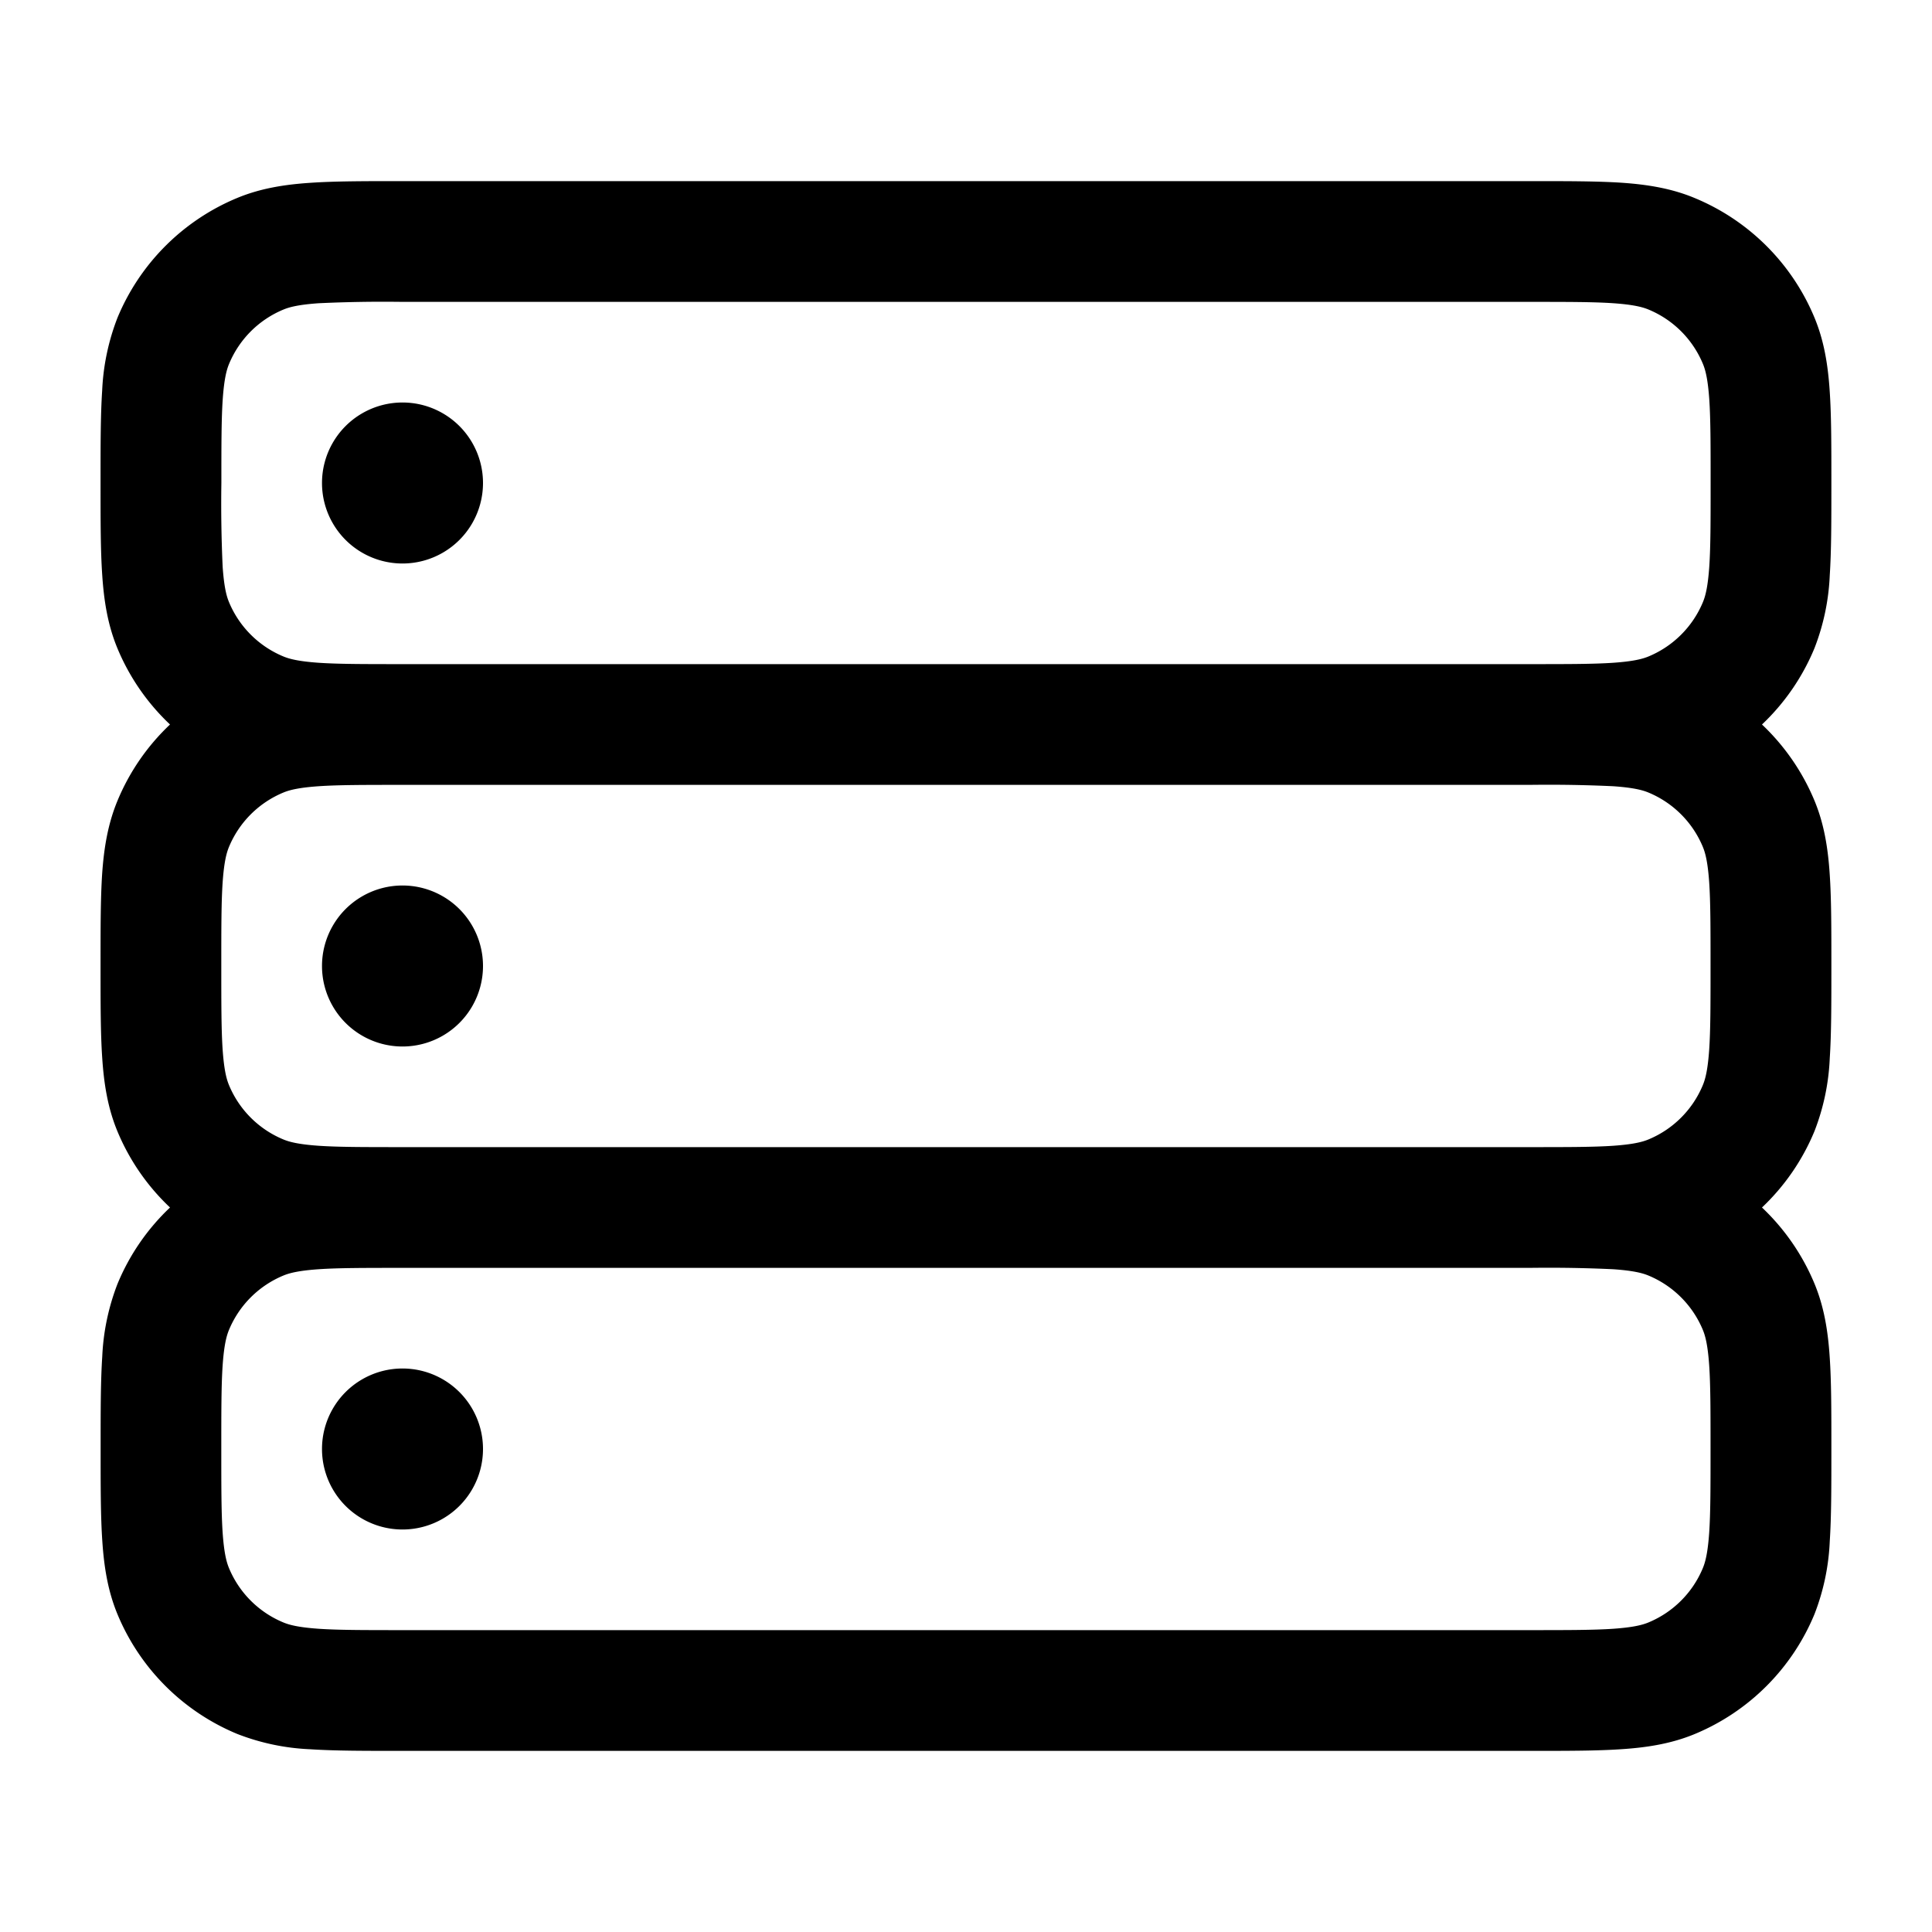 <svg xmlns="http://www.w3.org/2000/svg" width="1em" height="1em" viewBox="0 0 24 24"><path fill="currentColor" fill-rule="evenodd" d="M4.975 2.25h14.05c.445 0 .816 0 1.12.02c.317.022.617.069.907.19a2.75 2.75 0 0 1 1.489 1.488c.12.29.167.59.188.907c.021.304.021.675.021 1.12v.05c0 .445 0 .816-.02 1.12a2.822 2.822 0 0 1-.19.907a2.75 2.75 0 0 1-.652.948c.279.264.503.586.653.948c.12.29.167.59.188.907c.021.304.021.675.021 1.12v.05c0 .445 0 .816-.02 1.12a2.822 2.822 0 0 1-.19.907a2.75 2.75 0 0 1-.652.948c.279.264.503.586.653.948c.12.29.167.59.188.907c.021.304.021.675.021 1.12v.05c0 .445 0 .816-.02 1.12a2.822 2.822 0 0 1-.19.907a2.75 2.75 0 0 1-1.488 1.489c-.29.12-.59.167-.907.188c-.304.021-.675.021-1.12.021H4.975c-.445 0-.816 0-1.12-.02a2.822 2.822 0 0 1-.907-.19a2.75 2.75 0 0 1-1.489-1.488c-.12-.29-.167-.59-.188-.907c-.021-.304-.021-.675-.021-1.12v-.05c0-.445 0-.816.02-1.12a2.84 2.84 0 0 1 .19-.907A2.75 2.75 0 0 1 2.112 15a2.75 2.75 0 0 1-.654-.948c-.12-.29-.167-.59-.188-.907c-.021-.304-.021-.675-.021-1.12v-.05c0-.445 0-.816.02-1.12c.022-.318.07-.617.19-.907A2.75 2.75 0 0 1 2.112 9a2.75 2.75 0 0 1-.654-.948c-.12-.29-.167-.59-.188-.907c-.021-.304-.021-.675-.021-1.12v-.05c0-.445 0-.816.02-1.12a2.84 2.84 0 0 1 .19-.907a2.75 2.75 0 0 1 1.488-1.489c.29-.12.59-.167.907-.188c.304-.021.675-.021 1.12-.021m.025 6c-.476 0-.796 0-1.043-.017c-.241-.017-.358-.046-.435-.078a1.25 1.25 0 0 1-.677-.677c-.032-.077-.061-.194-.078-.435A17.09 17.09 0 0 1 2.75 6c0-.476 0-.796.017-1.043c.017-.241.046-.358.078-.435c.127-.307.37-.55.677-.677c.077-.032.194-.061.435-.078A17.09 17.09 0 0 1 5 3.75h14c.476 0 .796 0 1.043.017c.241.017.358.046.435.078c.307.127.55.37.677.677c.032.077.061.194.078.435c.017.247.017.567.017 1.043s0 .796-.017 1.043c-.017.241-.046.358-.078.435a1.25 1.25 0 0 1-.677.677c-.077.032-.194.061-.435.078c-.247.017-.567.017-1.043.017zm0 1.5c-.476 0-.796 0-1.043.017c-.241.017-.358.046-.435.078a1.25 1.25 0 0 0-.677.677c-.032.077-.061.194-.078.435c-.017.247-.017.567-.017 1.043s0 .796.017 1.043c.017.241.046.358.078.435c.127.307.37.55.677.677c.077.032.194.061.435.078c.247.017.567.017 1.043.017h14c.476 0 .796 0 1.043-.017c.241-.017.358-.046.435-.078c.307-.127.55-.37.677-.677c.032-.077.061-.194.078-.435c.017-.247.017-.567.017-1.043s0-.796-.017-1.043c-.017-.241-.046-.358-.078-.435a1.25 1.25 0 0 0-.677-.677c-.077-.032-.194-.061-.435-.078A17.091 17.091 0 0 0 19 9.75zm0 6c-.476 0-.796 0-1.043.017c-.241.017-.358.046-.435.078a1.25 1.25 0 0 0-.677.677c-.032.077-.061.194-.078.435c-.017.247-.017.567-.017 1.043s0 .796.017 1.043c.017.241.046.358.078.435c.127.307.37.55.677.677c.077.032.194.061.435.078c.247.017.567.017 1.043.017h14c.476 0 .796 0 1.043-.017c.241-.017.358-.046.435-.078c.307-.127.55-.37.677-.677c.032-.077.061-.194.078-.435c.017-.247.017-.567.017-1.043s0-.796-.017-1.043c-.017-.241-.046-.358-.078-.435a1.25 1.25 0 0 0-.677-.677c-.077-.032-.194-.061-.435-.078A17.073 17.073 0 0 0 19 15.75z" clip-rule="evenodd"/><path fill="currentColor" d="M6 12a1 1 0 1 1-2 0a1 1 0 0 1 2 0m0-6a1 1 0 1 1-2 0a1 1 0 0 1 2 0m0 12a1 1 0 1 1-2 0a1 1 0 0 1 2 0"/></svg>